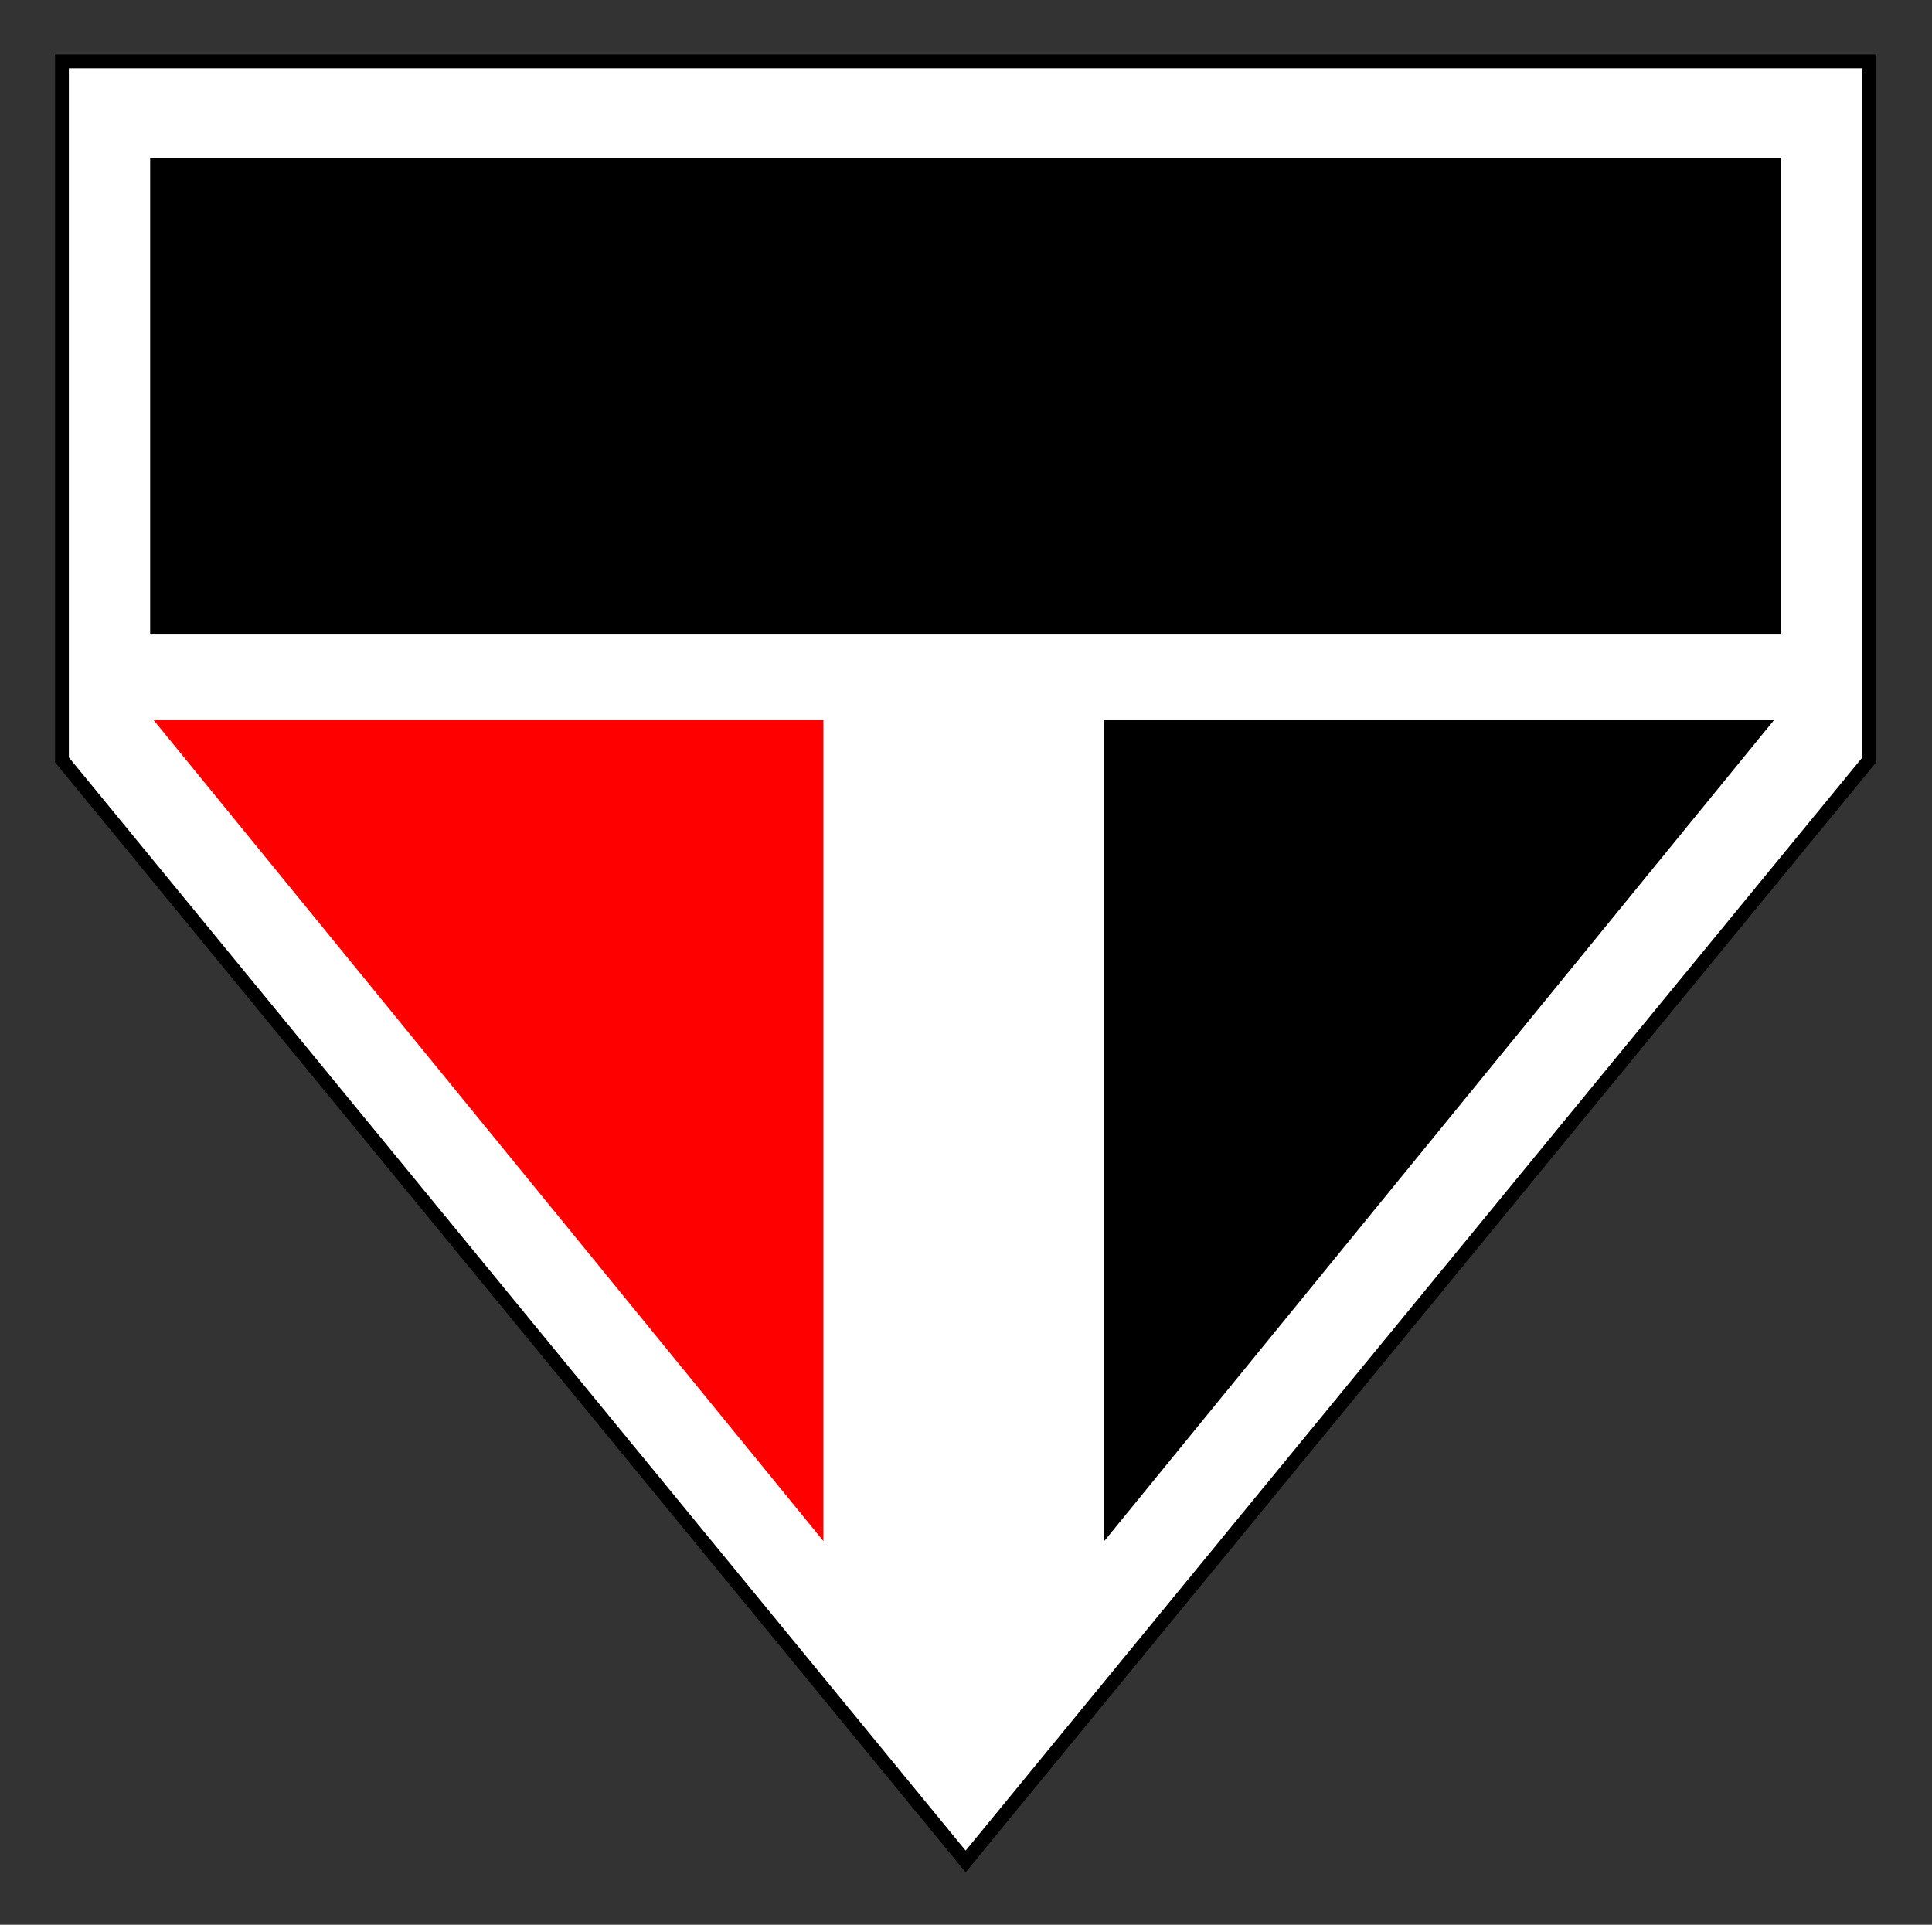 <?xml version="1.0" encoding="UTF-8" standalone="no"?>
<svg
   width="350"
   height="348.69"
   version="1.0"
   id="svg5"
   sodipodi:docname="sao-paulo.svg"
   inkscape:version="1.4.2 (f4327f4, 2025-05-13)"
   xmlns:inkscape="http://www.inkscape.org/namespaces/inkscape"
   xmlns:sodipodi="http://sodipodi.sourceforge.net/DTD/sodipodi-0.dtd"
   xmlns="http://www.w3.org/2000/svg"
   xmlns:svg="http://www.w3.org/2000/svg">
  <rect width="100%" height="100%" fill="#333333" stroke="none"/>
  <defs
     id="defs5" />
  <sodipodi:namedview
     id="namedview5"
     pagecolor="#ffffff"
     bordercolor="#000000"
     borderopacity="0.25"
     inkscape:showpageshadow="2"
     inkscape:pageopacity="0.0"
     inkscape:pagecheckerboard="0"
     inkscape:deskcolor="#d1d1d1"
     inkscape:zoom="2.3143767"
     inkscape:cx="175.20916"
     inkscape:cy="174.345"
     inkscape:window-width="1920"
     inkscape:window-height="1009"
     inkscape:window-x="-8"
     inkscape:window-y="-8"
     inkscape:window-maximized="1"
     inkscape:current-layer="svg5" />
  <path
     d="M73.294 345.774H280v79.882l-103.353 126-103.353-126z"
     style="fill:#fff;fill-opacity:1;fill-rule:evenodd;stroke:#000;stroke-width:1.578;stroke-linecap:butt;stroke-linejoin:miter;stroke-miterlimit:4;stroke-dasharray:none;stroke-opacity:1"
     transform="matrix(1.584 0 0 1.584 -104.875 -536.588)"
     id="path1" />
  <path
     d="M83.382 356.813h186.529v54.51H83.382z"
     style="fill:#000;fill-opacity:1;fill-rule:evenodd;stroke:none;stroke-width:1px;stroke-linecap:butt;stroke-linejoin:miter;marker:none;marker-start:none;marker-mid:none;marker-end:none;stroke-miterlimit:4;stroke-dasharray:none;stroke-dashoffset:0;stroke-opacity:1;visibility:visible;display:inline;overflow:visible"
     transform="matrix(1.584 0 0 1.584 -104.875 -536.588)"
     id="path2" />
  <path
     d="M83.794 421.127h76.588v93.882z"
     style="fill:#fe0000;fill-opacity:1;fill-rule:evenodd;stroke:none;stroke-width:1px;stroke-linecap:butt;stroke-linejoin:miter;stroke-opacity:1"
     transform="matrix(1.584 0 0 1.584 -104.875 -536.588)"
     id="path3" />
  <path
     d="M269.088 421.127H192.5v93.882z"
     style="fill:#000;fill-opacity:1;fill-rule:evenodd;stroke:none;stroke-width:1px;stroke-linecap:butt;stroke-linejoin:miter;stroke-opacity:1"
     transform="matrix(1.584 0 0 1.584 -104.875 -536.588)"
     id="path4" />
</svg>
